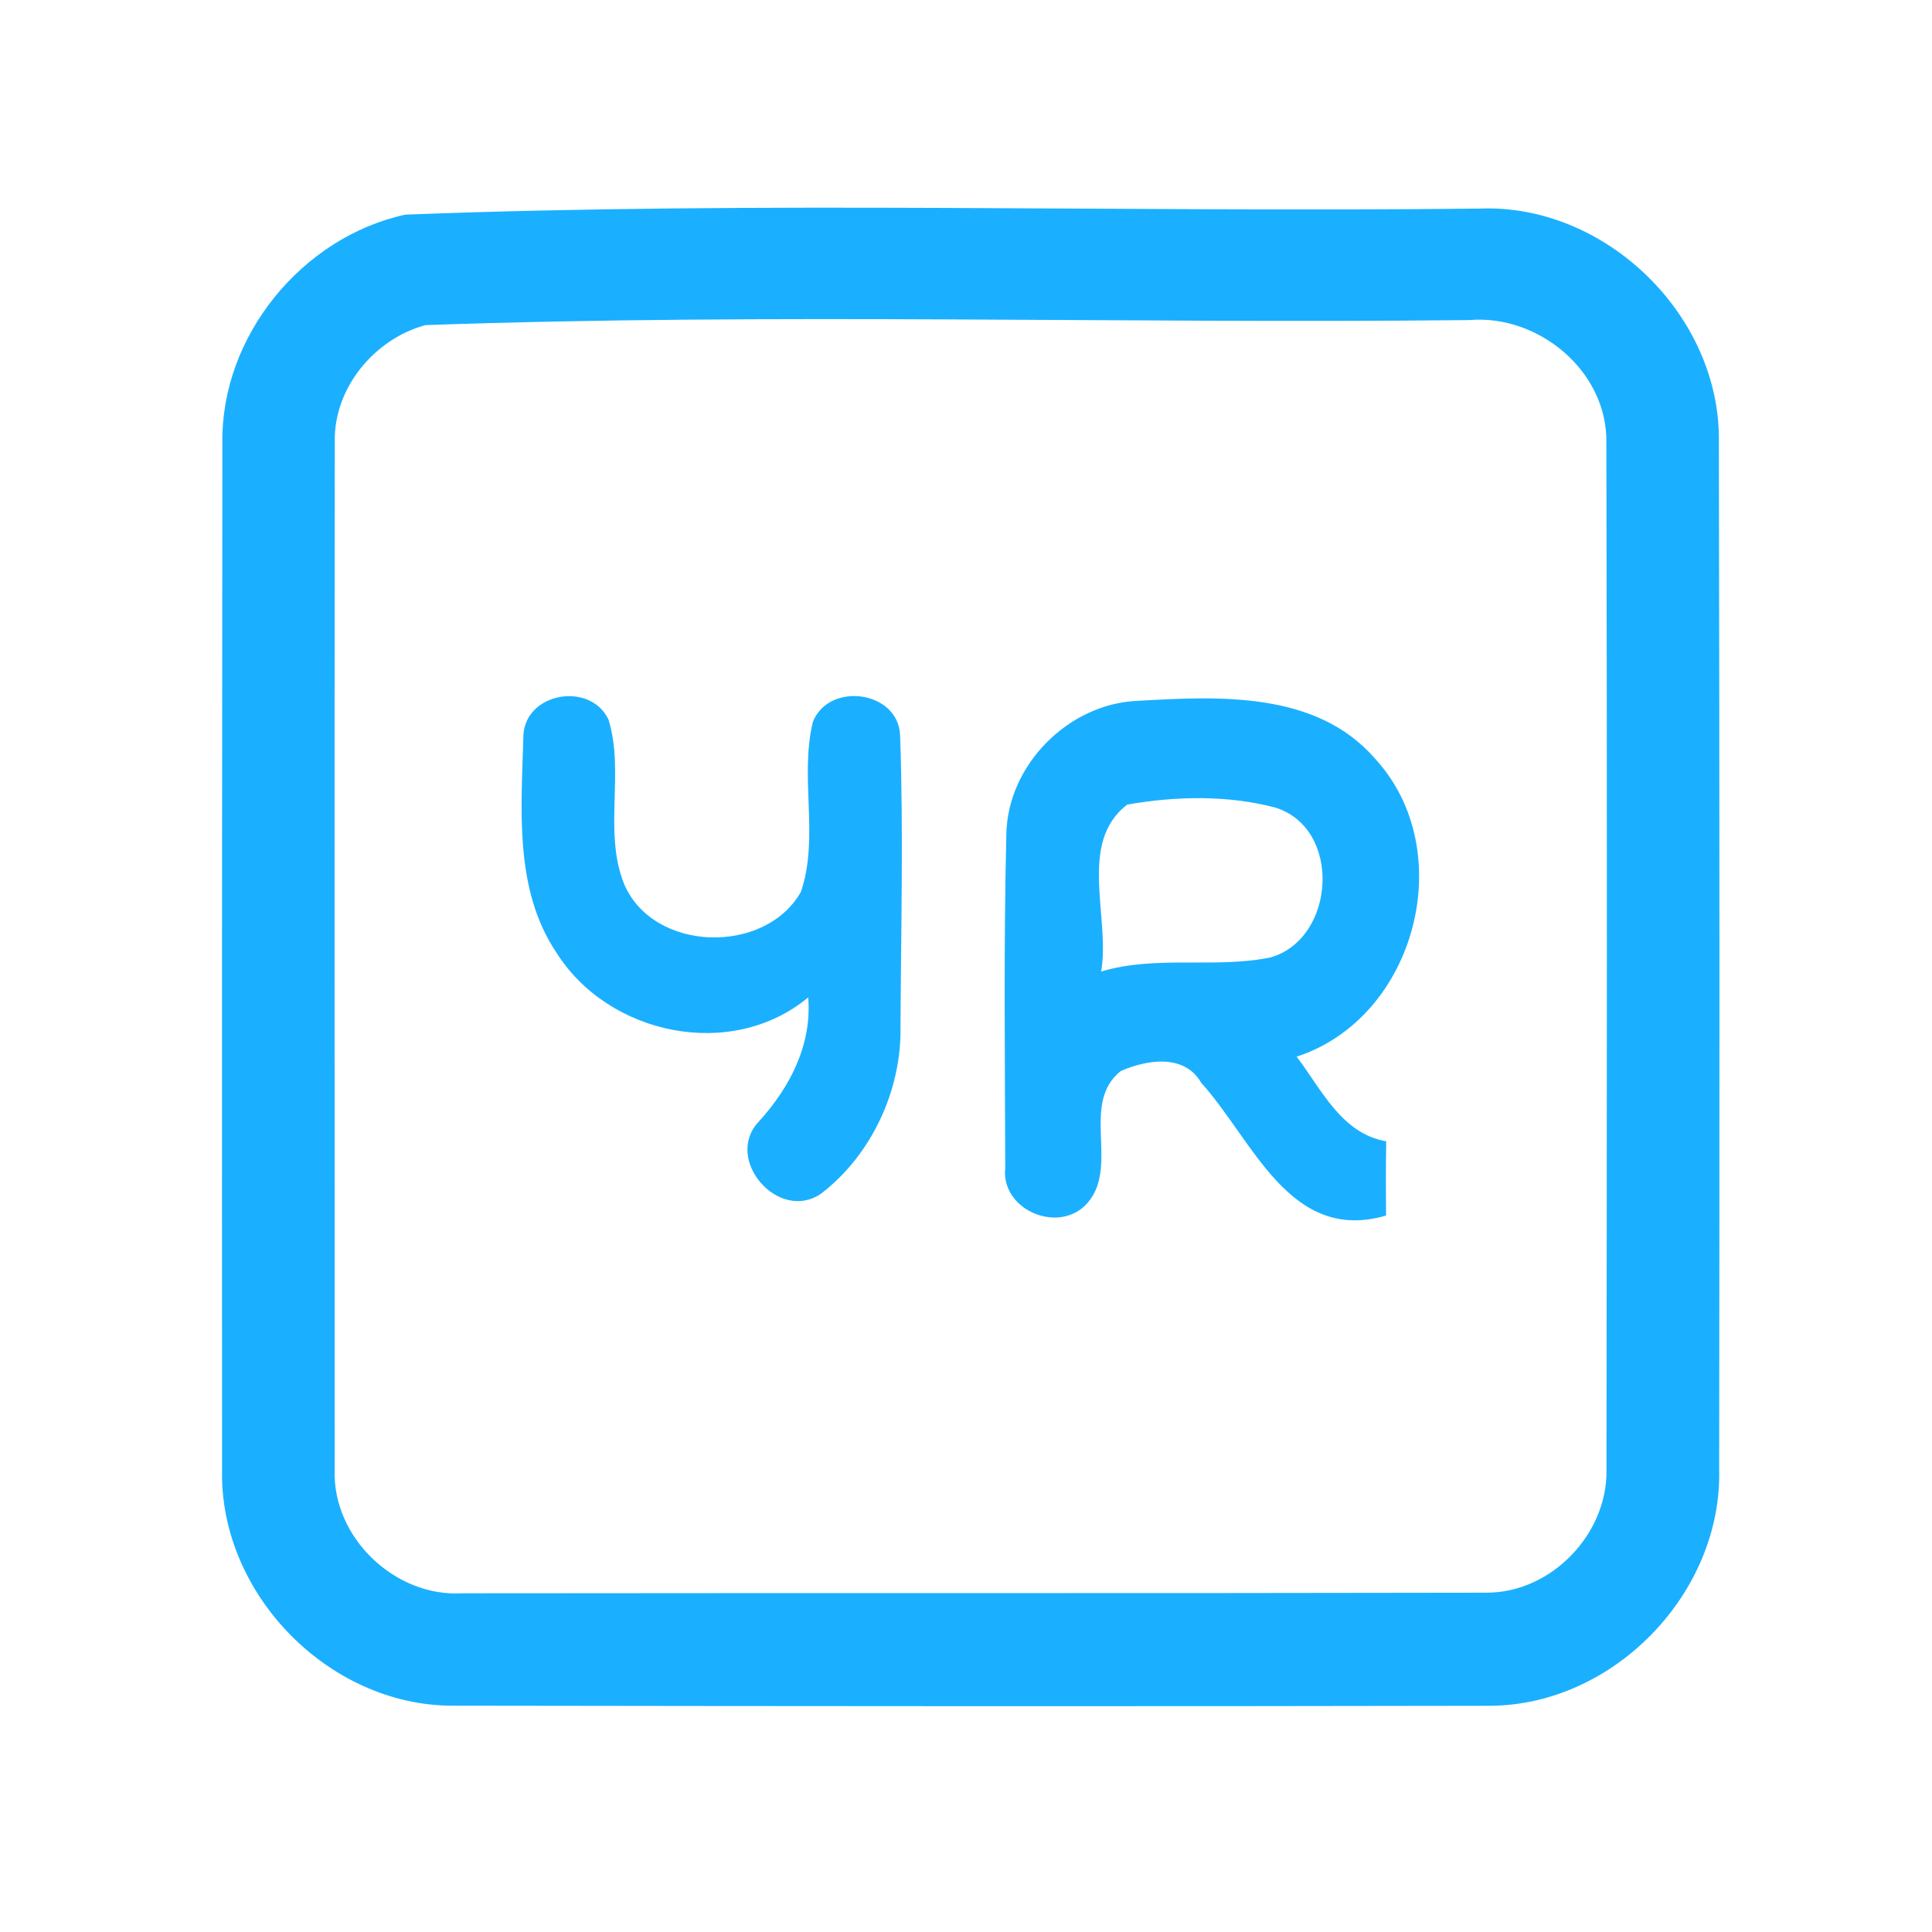 <?xml version="1.0" encoding="UTF-8" ?>
<!DOCTYPE svg PUBLIC "-//W3C//DTD SVG 1.1//EN" "http://www.w3.org/Graphics/SVG/1.1/DTD/svg11.dtd">
<svg width="192pt" height="192pt" viewBox="0 0 192 192" version="1.1" xmlns="http://www.w3.org/2000/svg">
<g id="#1ab0ffff">
<path fill="#1ab0ff" opacity="1.00" d=" M 40.28 21.33 C 75.77 19.96 111.43 21.12 146.99 20.73 C 159.55 20.20 171.02 31.37 170.82 43.94 C 170.89 77.98 170.89 112.02 170.85 146.05 C 171.14 158.34 160.36 169.47 148.06 169.52 C 113.69 169.59 79.31 169.56 44.94 169.51 C 32.62 169.49 21.78 158.36 22.07 146.04 C 22.05 112.01 22.06 77.98 22.10 43.95 C 21.98 33.39 30.01 23.57 40.28 21.33 M 42.27 32.31 C 37.19 33.70 33.15 38.57 33.27 43.93 C 33.23 77.97 33.26 112.02 33.26 146.06 C 33.02 152.79 39.25 158.74 45.94 158.34 C 79.89 158.30 113.83 158.35 147.78 158.28 C 154.18 158.26 159.76 152.45 159.65 146.08 C 159.69 112.03 159.72 77.97 159.64 43.92 C 159.72 36.87 152.87 31.21 146.00 31.81 C 111.44 32.18 76.76 31.09 42.27 32.31 Z" />
<path fill="#1ab0ff" opacity="1.00" d=" M 52.02 72.96 C 52.35 68.76 58.71 67.76 60.47 71.51 C 62.10 76.79 59.93 82.66 62.03 87.87 C 64.95 94.67 76.06 94.91 79.60 88.62 C 81.43 83.20 79.44 77.26 80.78 71.75 C 82.36 67.72 89.24 68.62 89.45 73.04 C 89.79 82.68 89.54 92.34 89.49 101.98 C 89.62 108.30 86.64 114.74 81.63 118.60 C 77.40 121.57 71.89 115.22 75.39 111.48 C 78.49 108.09 80.70 103.84 80.32 99.12 C 72.69 105.46 60.45 102.88 55.29 94.66 C 51.03 88.31 51.83 80.22 52.02 72.96 Z" />
<path fill="#1ab0ff" opacity="1.00" d=" M 100.01 82.92 C 100.12 76.03 106.17 69.94 113.03 69.65 C 121.11 69.19 130.79 68.66 136.64 75.38 C 145.08 84.53 140.73 101.14 128.86 105.01 C 131.33 108.25 133.31 112.66 137.76 113.42 C 137.72 115.88 137.72 118.34 137.75 120.80 C 128.15 123.60 124.54 113.31 119.37 107.60 C 117.71 104.70 113.97 105.30 111.38 106.44 C 107.21 109.76 111.49 116.23 107.80 119.84 C 104.91 122.57 99.45 120.13 99.90 116.06 C 99.87 105.02 99.74 93.96 100.01 82.92 M 112.03 79.96 C 107.06 83.73 110.37 91.21 109.43 96.55 C 114.92 94.90 120.72 96.28 126.26 95.15 C 132.75 93.29 133.40 82.29 126.71 80.25 C 121.99 79.00 116.79 79.12 112.03 79.96 Z" />
</g>
</svg>
